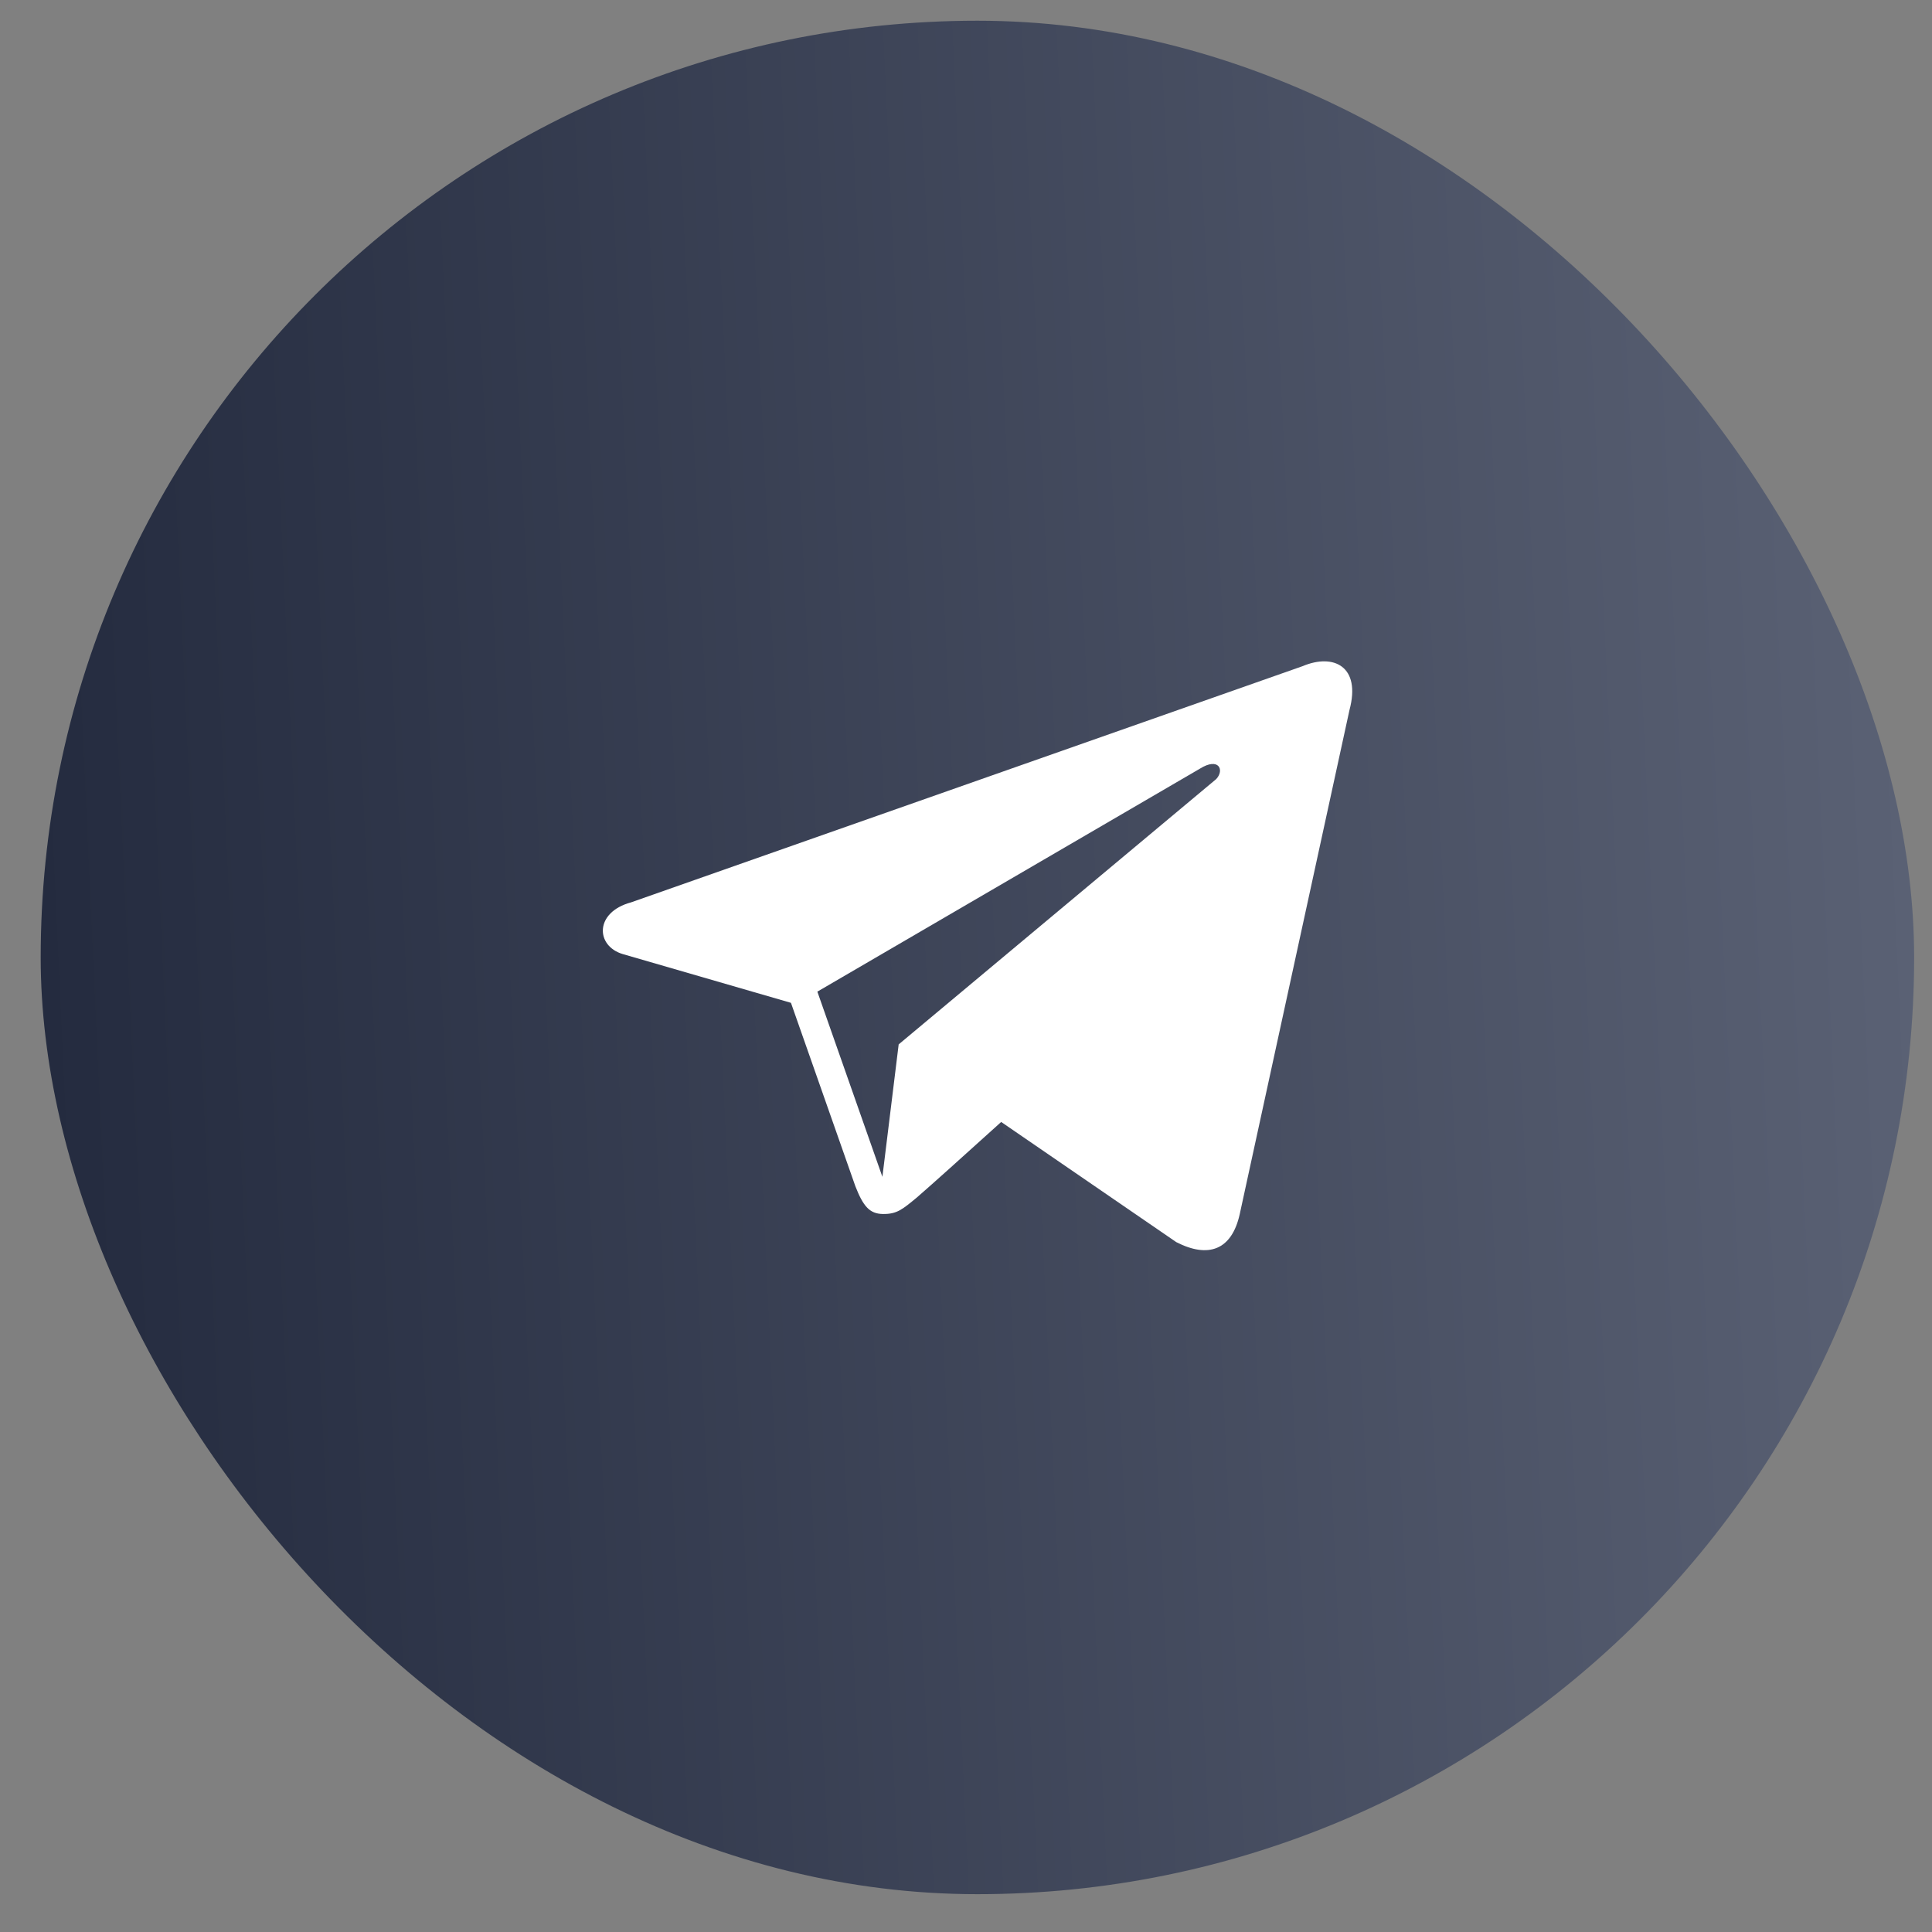 <svg width="33" height="33" viewBox="0 0 33 33" fill="none" xmlns="http://www.w3.org/2000/svg">
<rect x="0" y="0" width="33" height="33" fill="#808080" stroke="none"/>
<rect x="0.695" y="0.354" width="32" height="32" rx="16" fill="url(#paint0_linear_144_26322)"/>
<path d="M13.961 16.938L20.496 13.129C20.818 12.928 20.919 13.152 20.774 13.307L15.35 17.839L15.072 20.101L13.961 16.938ZM22.251 11.378L10.779 15.413C10.152 15.582 10.172 16.157 10.636 16.296L13.51 17.129L14.61 20.261C14.744 20.604 14.853 20.733 15.081 20.736C15.321 20.739 15.413 20.658 15.662 20.453C15.954 20.199 16.399 19.798 17.101 19.164L20.091 21.216C20.641 21.498 21.038 21.352 21.175 20.741L23.05 12.128C23.251 11.38 22.777 11.156 22.251 11.378Z" fill="white"/>
<defs>
<linearGradient id="paint0_linear_144_26322" x1="0.701" y1="16.354" x2="32.634" y2="14.887" gradientUnits="userSpaceOnUse">
<stop stop-color="#242B3F"/>
<stop offset="1" stop-color="#5A6174"/>
</linearGradient>
</defs>
</svg>
